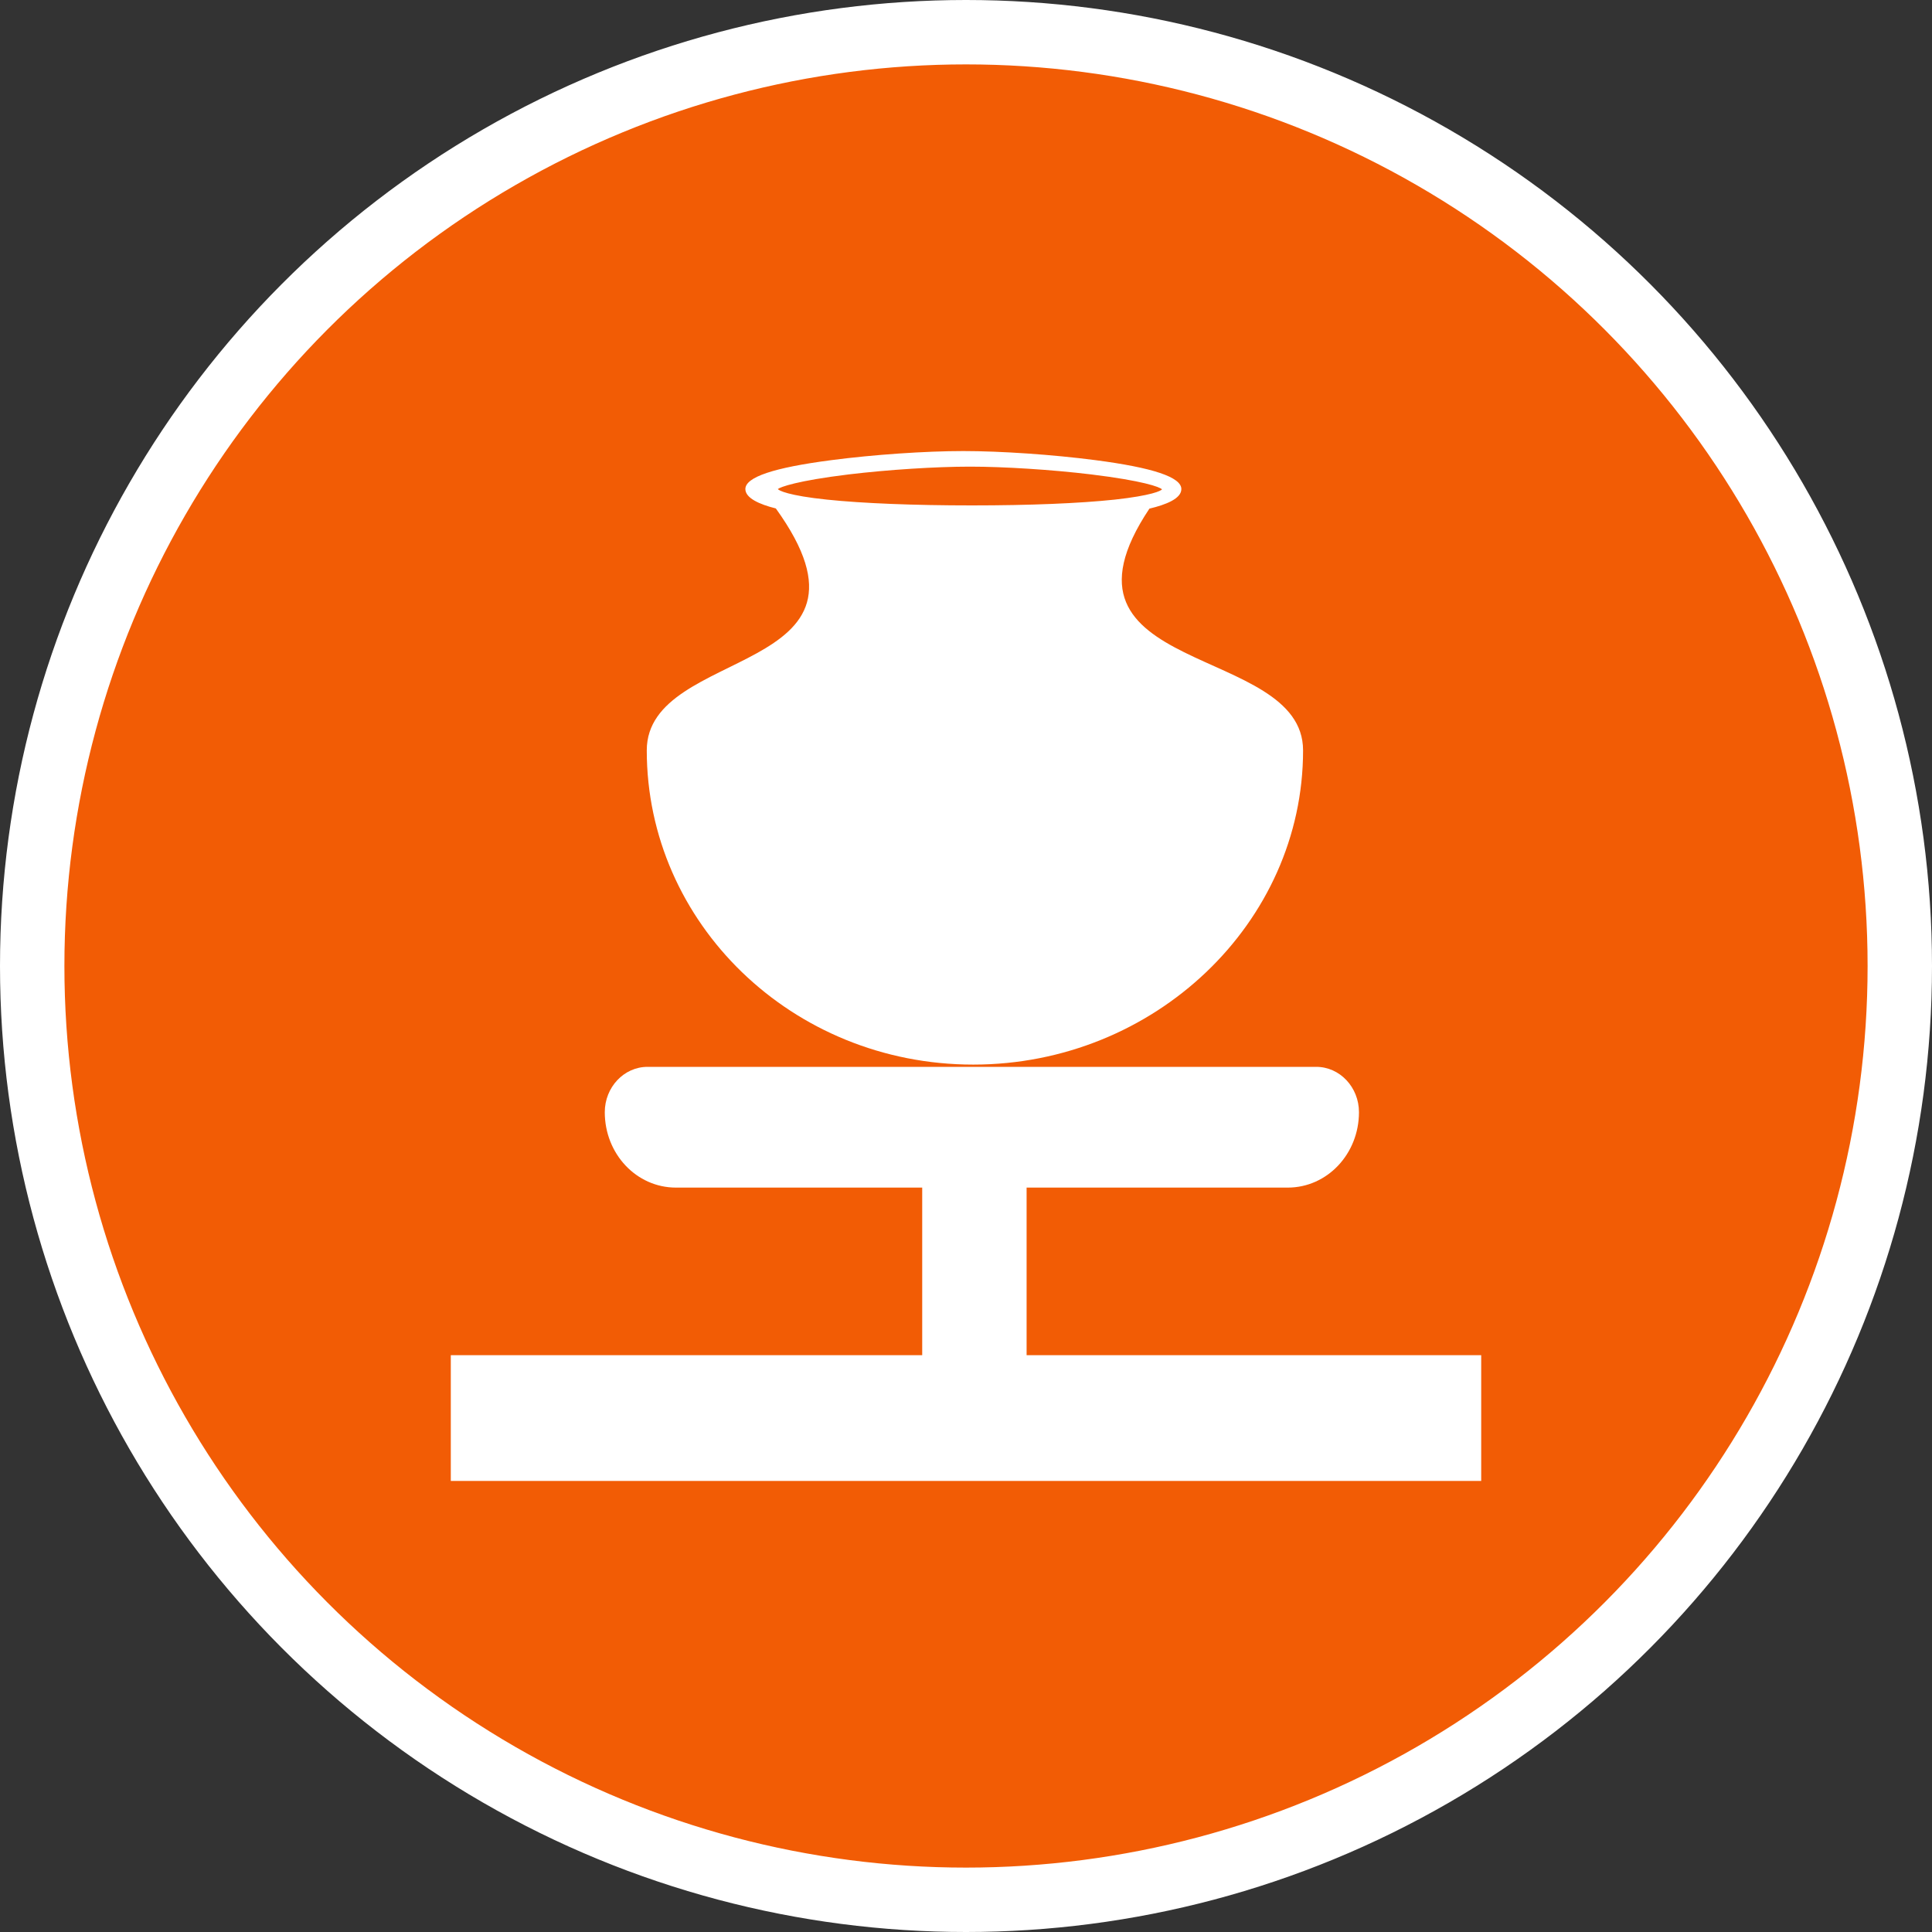 <?xml version="1.0" encoding="UTF-8" standalone="no"?>
<!-- Created with Inkscape (http://www.inkscape.org/) -->

<svg
   xmlns:dc="http://purl.org/dc/elements/1.1/"
   xmlns:cc="http://creativecommons.org/ns#"
   xmlns:rdf="http://www.w3.org/1999/02/22-rdf-syntax-ns#"
   xmlns:svg="http://www.w3.org/2000/svg"
   xmlns="http://www.w3.org/2000/svg"
   xmlns:xlink="http://www.w3.org/1999/xlink"
   xmlns:sodipodi="http://sodipodi.sourceforge.net/DTD/sodipodi-0.dtd"
   xmlns:inkscape="http://www.inkscape.org/namespaces/inkscape"
   width="30px"
   height="30px"
   version="1.1"
   id="svg8"
   inkscape:version="0.92.4 5da689c313, 2019-01-14"
   sodipodi:docname="container.svg">
  <rect width="100%" height="100%" fill="#333333" stroke="none"/>
  <defs
     id="defs2" />
  <sodipodi:namedview
     id="base"
     pagecolor="#ffffff"
     bordercolor="#666666"
     borderopacity="1.0"
     inkscape:pageopacity="0.0"
     inkscape:pageshadow="2"
     inkscape:zoom="13.049334"
     inkscape:cx="18.679046"
     inkscape:cy="12.165829"
     inkscape:document-units="px"
     inkscape:current-layer="layer1"
     showgrid="false"
     inkscape:snap-page="false"
     units="px"
     inkscape:window-width="1884"
     inkscape:window-height="1061"
     inkscape:window-x="0"
     inkscape:window-y="0"
     inkscape:window-maximized="1"
     fit-margin-top="0"
     fit-margin-left="0"
     fit-margin-right="0"
     fit-margin-bottom="0" />
    <circle
       style="color:#000000;clip-rule:nonzero;display:inline;overflow:visible;visibility:visible;opacity:1;isolation:auto;mix-blend-mode:normal;color-interpolation:sRGB;color-interpolation-filters:linearRGB;solid-color:#000000;solid-opacity:1;vector-effect:none;fill:#F25C05;fill-opacity:1;fill-rule:evenodd;stroke:#ffffff;stroke-width:1;stroke-linecap:butt;stroke-linejoin:miter;stroke-miterlimit:4;stroke-dasharray:none;stroke-dashoffset:0;stroke-opacity:1;marker:none;color-rendering:auto;image-rendering:auto;shape-rendering:auto;text-rendering:auto;enable-background:accumulate"
       id="path815"
       cx="15"
       cy="15"
       r="14.5" />
<g transform="translate(7,7)"><g id="surface1">
<path style=" stroke:none;fill-rule:nonzero;fill:#FFFFFF;fill-opacity:1;" d="M 8.941 14.043 L 8.941 11.441 L 12.996 11.441 C 13.609 11.441 14.102 10.918 14.102 10.27 C 14.102 9.883 13.805 9.566 13.438 9.566 L 3.055 9.566 C 2.688 9.566 2.391 9.883 2.391 10.27 C 2.391 10.918 2.883 11.441 3.496 11.441 L 7.32 11.441 L 7.32 14.043 L 0 14.043 L 0 15.996 L 16 15.996 L 16 14.043 Z M 8.941 14.043 "/>
<path style=" stroke:none;fill-rule:nonzero;fill:#FFFFFF;fill-opacity:1;" d="M 10.848 0.898 C 11.109 0.836 11.344 0.742 11.344 0.594 C 11.344 0.41 10.906 0.262 10.008 0.145 C 9.348 0.059 8.543 0.004 7.957 0.004 C 7.371 0.004 6.566 0.059 5.91 0.145 C 5.008 0.262 4.574 0.41 4.574 0.594 C 4.574 0.734 4.793 0.832 5.047 0.895 C 6.934 3.512 3.043 3.02 3.043 4.652 C 3.043 7.332 5.297 9.531 8.113 9.531 C 10.926 9.531 13.234 7.332 13.234 4.652 C 13.234 2.984 9.105 3.508 10.848 0.898 Z M 6.176 0.367 C 6.793 0.293 7.531 0.246 8.062 0.246 C 8.59 0.246 9.332 0.293 9.945 0.367 C 10.75 0.465 11.008 0.562 11.043 0.598 C 11.031 0.621 10.883 0.695 10.309 0.758 C 9.762 0.816 8.992 0.848 8.09 0.848 C 7.191 0.848 6.395 0.816 5.84 0.758 C 5.238 0.695 5.094 0.617 5.078 0.594 C 5.117 0.562 5.375 0.465 6.176 0.367 Z M 9.859 1.031 C 9.77 1.039 9.672 1.047 9.578 1.051 C 9.676 1.047 9.77 1.039 9.859 1.031 Z M 9.859 1.031 "/>
</g>
</g>
</svg>

